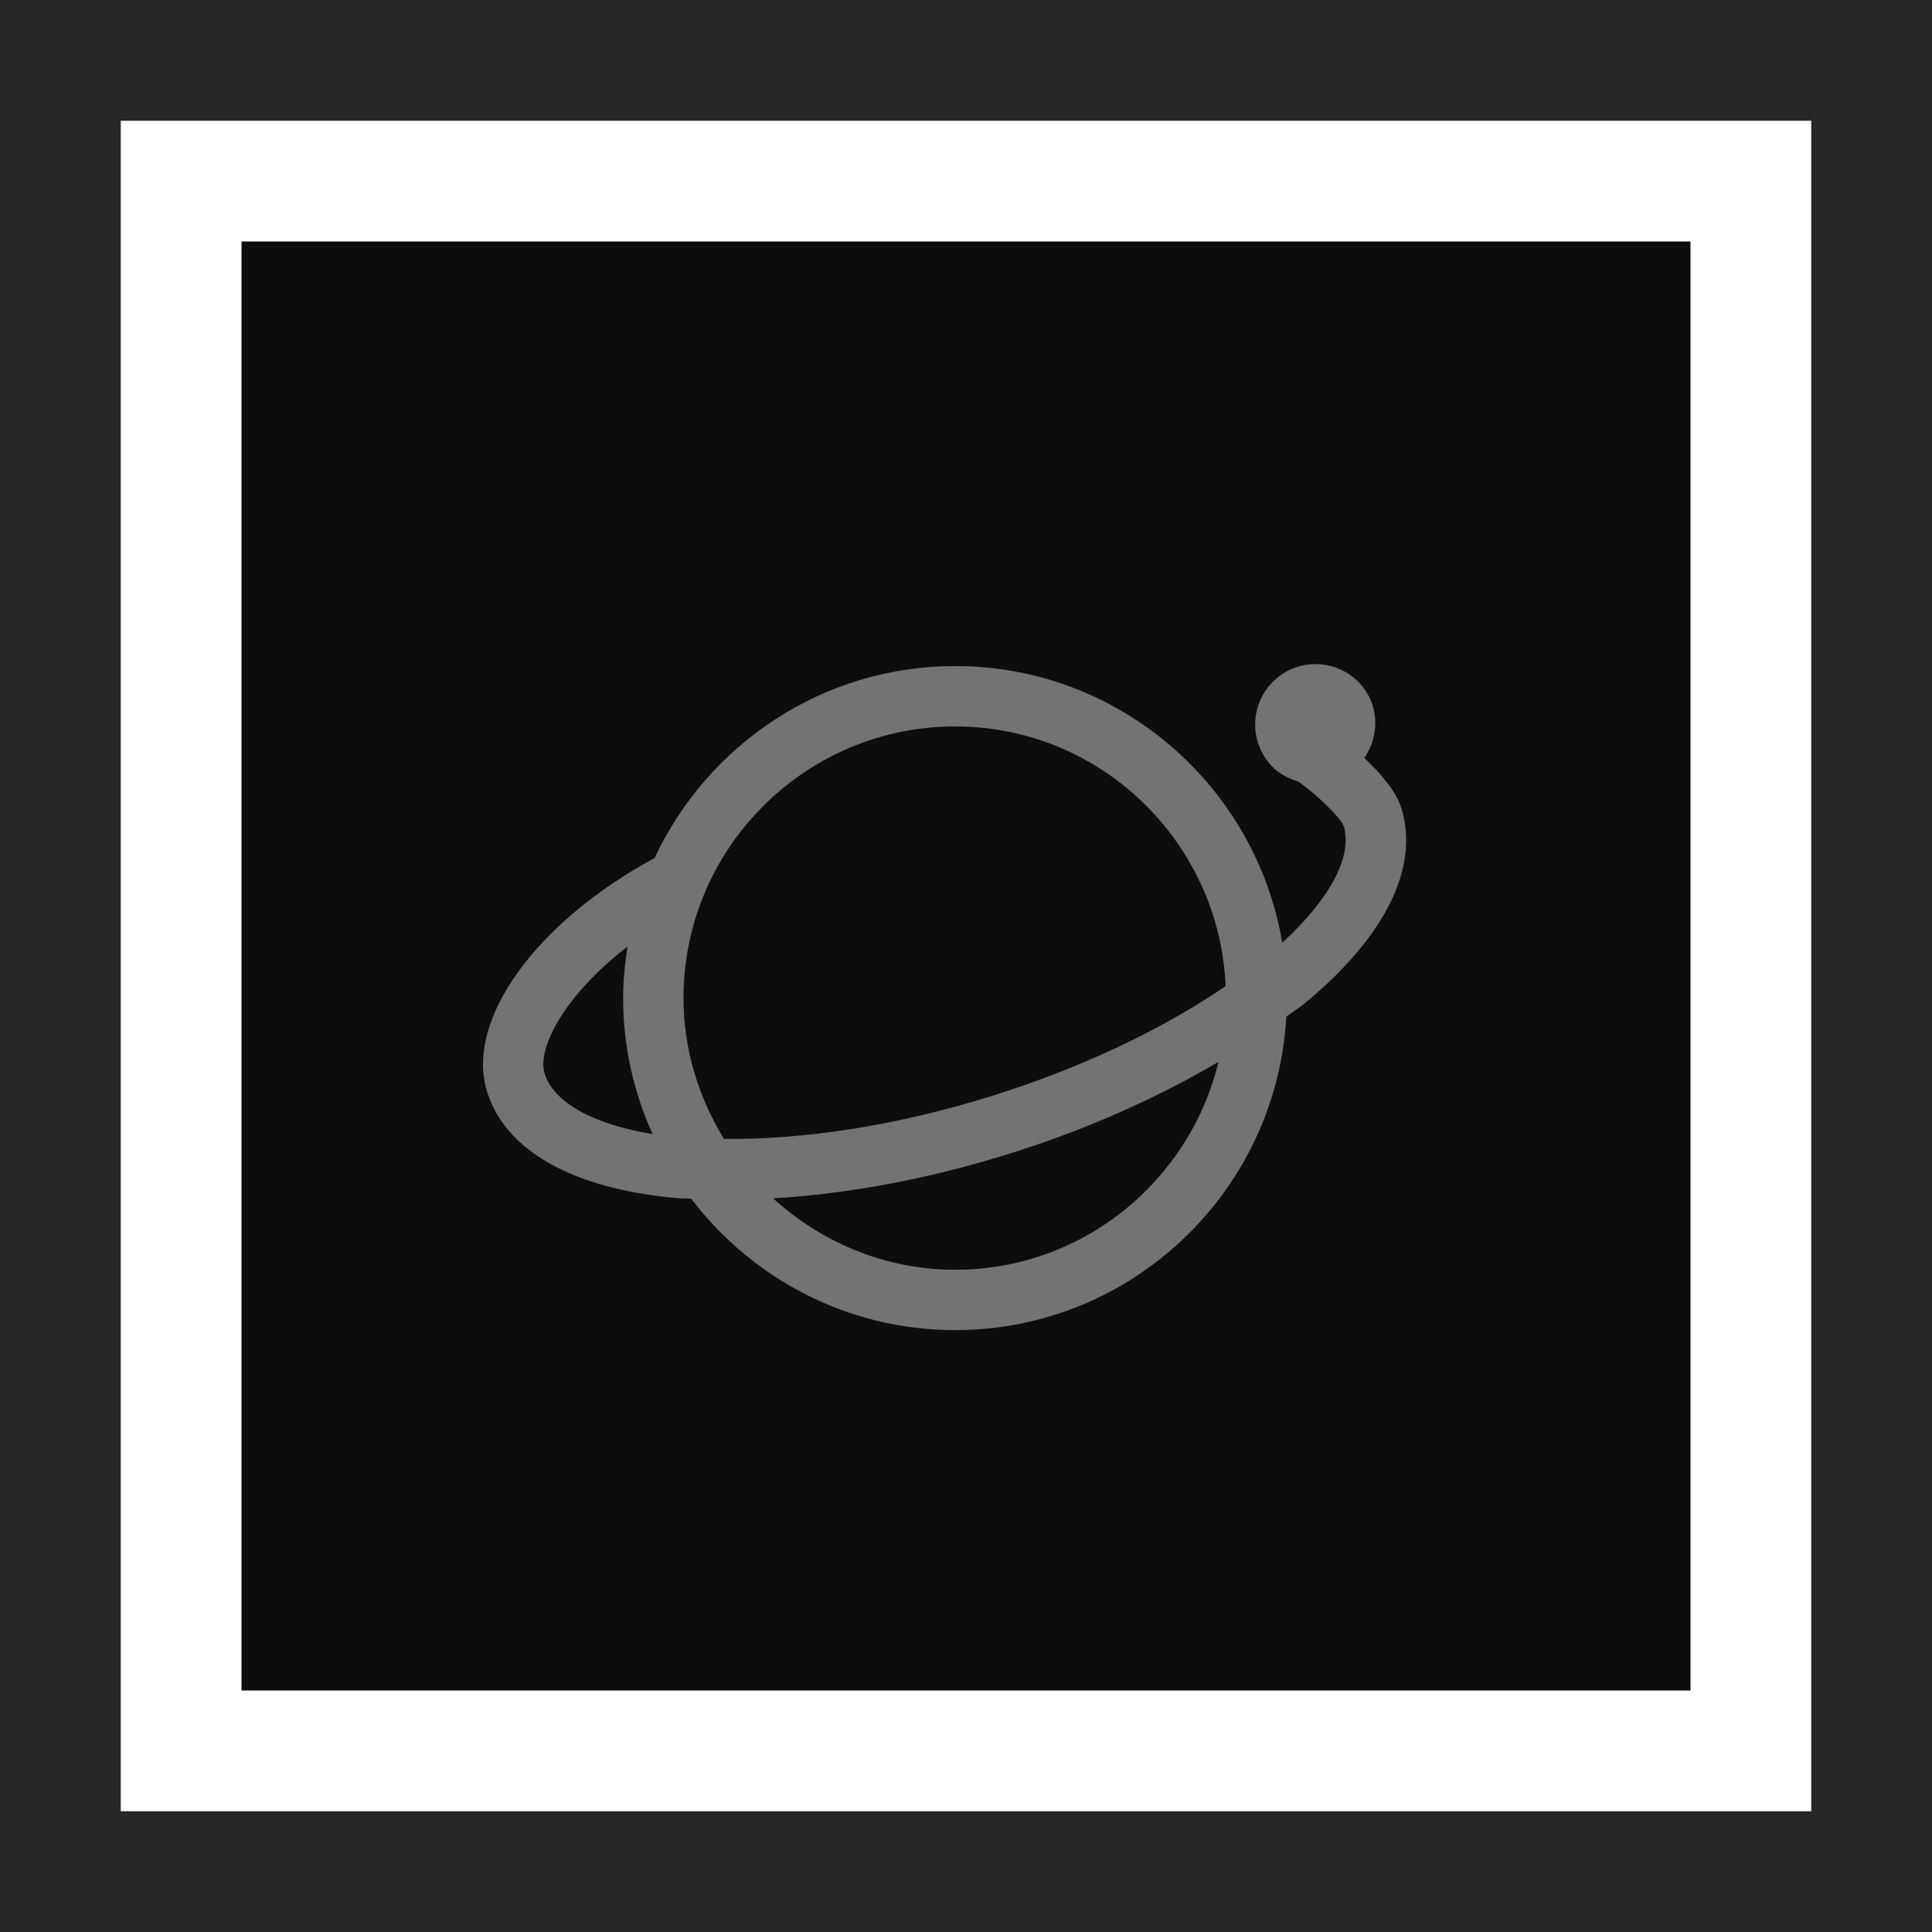 <?xml version="1.0" encoding="UTF-8"?>
<svg width="32px" height="32px" viewBox="0 0 32 32" version="1.1" xmlns="http://www.w3.org/2000/svg" xmlns:xlink="http://www.w3.org/1999/xlink">
    <title>Icon-Architecture-Category/16/Satellite_16</title>
    <g id="Icon-Architecture-Category/16/Satellite_16" stroke="none" stroke-width="1" fill="none" fill-rule="evenodd">
        <rect id="Rectangle" fill="rgb(13,13,13)" x="4" y="4" width="24" height="24"></rect>
        <rect id="rgb(39,39,39)-Border-Copy-22" stroke="rgb(39,39,39)" stroke-width="2" x="1" y="1" width="30" height="30"></rect>
        <g id="Icon-Category/16/Satellite_16" transform="translate(8, 11)" fill="rgb(115,115,115)">
            <path d="M7.821,10.031 C6.657,10.031 5.605,9.575 4.805,8.848 C6.02,8.777 7.348,8.536 8.69,8.118 C9.981,7.718 11.165,7.186 12.182,6.588 C11.705,8.559 9.937,10.031 7.821,10.031 M1.022,6.784 C0.888,6.354 1.363,5.473 2.394,4.678 C2.35,4.957 2.321,5.24 2.321,5.532 C2.321,6.335 2.498,7.096 2.809,7.784 C1.826,7.622 1.171,7.261 1.022,6.784 M7.821,1.032 C10.235,1.032 12.195,2.946 12.301,5.333 C11.241,6.056 9.895,6.697 8.393,7.163 C6.833,7.649 5.306,7.878 3.991,7.864 C3.575,7.181 3.321,6.388 3.321,5.532 C3.321,3.05 5.34,1.032 7.821,1.032 M15.21,2.381 C15.122,2.098 14.852,1.794 14.598,1.554 C14.864,1.165 14.842,0.638 14.497,0.292 C14.106,-0.098 13.473,-0.098 13.083,0.292 C12.692,0.683 12.692,1.317 13.083,1.708 C13.205,1.829 13.353,1.899 13.508,1.946 C13.851,2.193 14.206,2.555 14.255,2.678 C14.41,3.178 14.03,3.889 13.238,4.614 C12.8,2.018 10.54,0.032 7.821,0.032 C5.618,0.032 3.719,1.337 2.842,3.212 C0.887,4.266 -0.301,5.894 0.067,7.08 C0.373,8.065 1.491,8.691 3.217,8.845 C3.291,8.851 3.372,8.848 3.448,8.854 C4.454,10.175 6.038,11.031 7.821,11.031 C10.75,11.031 13.144,8.729 13.305,5.84 C13.404,5.764 13.519,5.694 13.612,5.617 C14.948,4.513 15.515,3.365 15.21,2.381" id="Satellite_Category-Icon_16_Squid"></path>
        </g>
    </g>
</svg>